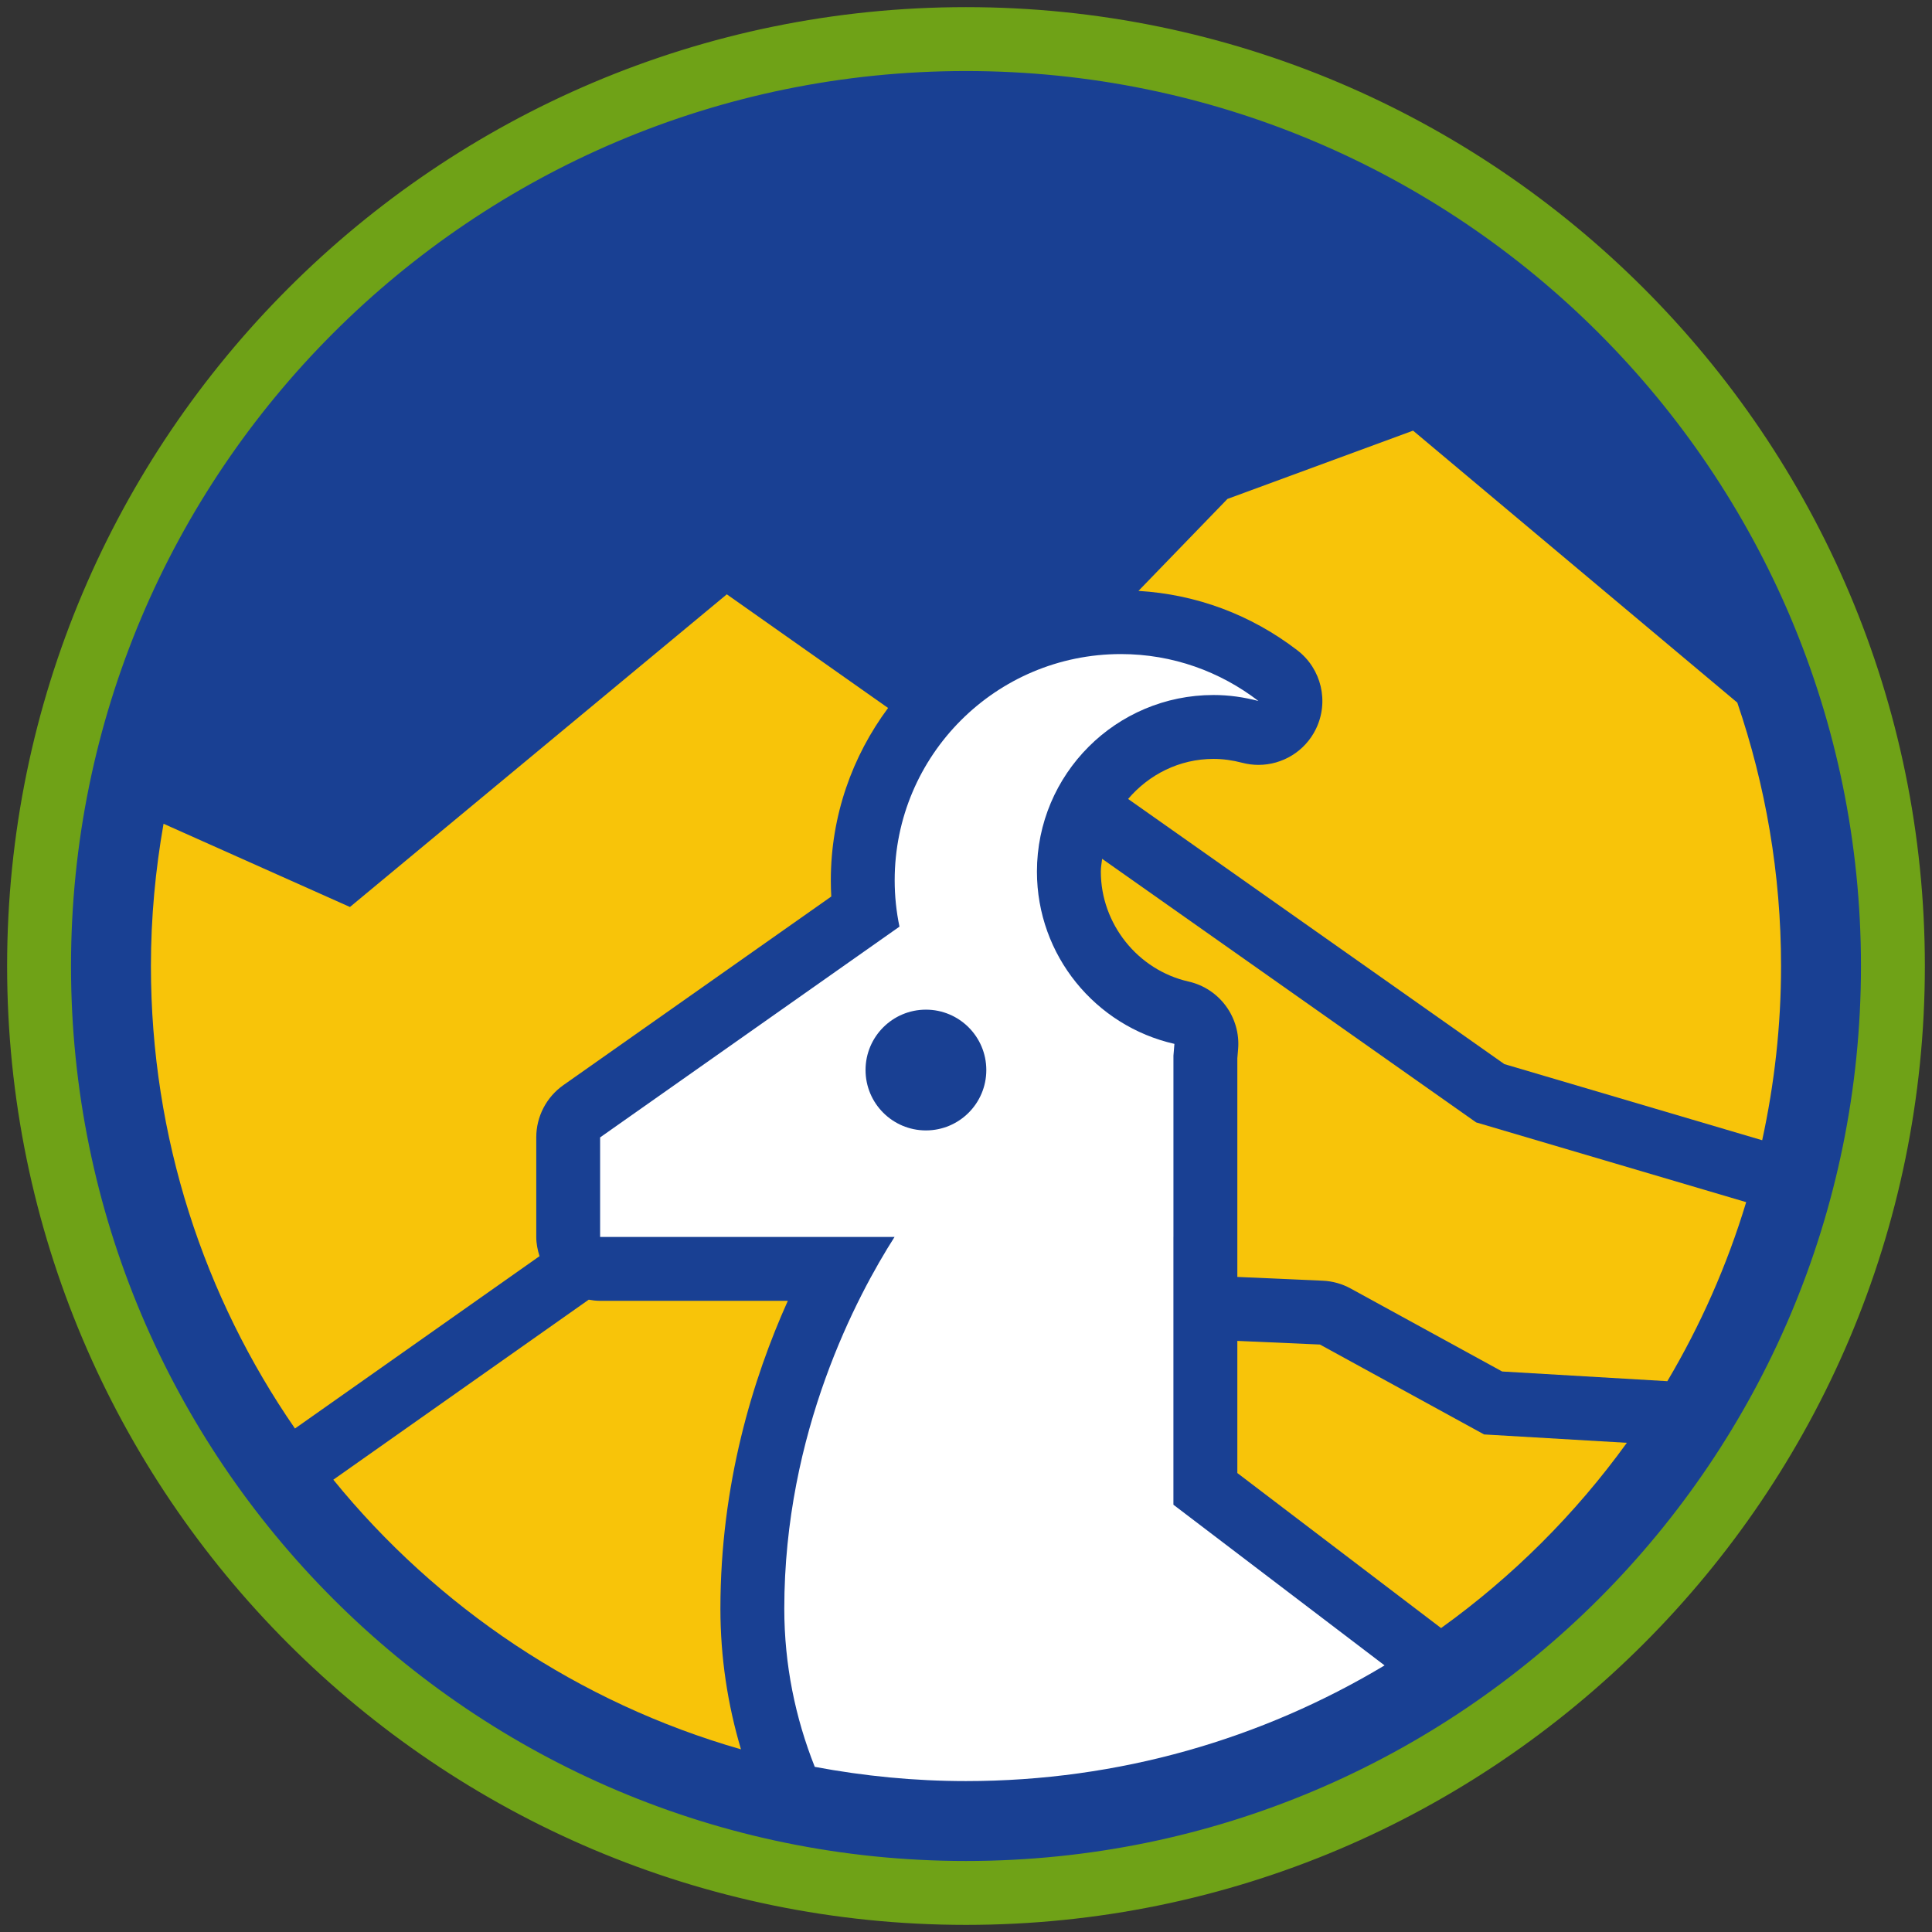 <?xml version="1.0" encoding="iso-8859-1"?>
<!-- Generator: Adobe Illustrator 22.1.0, SVG Export Plug-In . SVG Version: 6.00 Build 0)  -->
<svg version="1.1" xmlns="http://www.w3.org/2000/svg" xmlns:xlink="http://www.w3.org/1999/xlink" x="0px" y="0px"
	 viewBox="0 0 90.709 90.709" style="enable-background:new 0 0 90.709 90.709;" xml:space="preserve">
<rect x="0" y="0" width="90.709" height="90.709" fill="#333333" stroke="none"/>
<g id="ratownik-1">
	<g>
		<g>
			<circle style="fill:#194093;" cx="45.354" cy="45.355" r="43.52"/>
			<g>
				<path style="fill:#6fa217; stroke:#6fa217;" d="M45.354,2.835c23.483,0,42.52,19.037,42.52,42.52s-19.037,42.52-42.52,42.52
					s-42.52-19.037-42.52-42.52S21.871,2.835,45.354,2.835 M45.354,0.835c-24.548,0-44.52,19.971-44.52,44.52
					s19.971,44.52,44.52,44.52s44.52-19.971,44.52-44.52S69.903,0.835,45.354,0.835L45.354,0.835z"/>
			</g>
		</g>
	</g>
</g>
<g id="Warstwa_4">
	<g>
		<path style="fill:#F8C409;" d="M61.78,34.233c-0.513,1.047-1.571,1.679-2.693,1.679c-0.253,0-0.509-0.032-0.763-0.099
			c-0.46-0.121-0.913-0.182-1.346-0.182c-1.612,0-3.041,0.74-4.012,1.881L70.63,49.96l12.106,3.575
			c0.574-2.637,0.886-5.372,0.886-8.181c0-4.329-0.729-8.484-2.054-12.365L66.345,20.219l-8.715,3.206l-4.178,4.318
			c2.712,0.162,5.277,1.112,7.461,2.79C62.046,31.403,62.409,32.95,61.78,34.233z"/>
		<path style="fill:#F8C409;" d="M25.178,58.075v-4.674c0-0.976,0.475-1.891,1.273-2.453l12.578-8.856
			c-0.014-0.254-0.021-0.508-0.021-0.762c0-3.031,1.007-5.825,2.688-8.09l-7.572-5.336L16.43,42.584l-8.751-3.908
			c-0.382,2.17-0.593,4.399-0.593,6.678c0,8.067,2.502,15.546,6.763,21.716l11.482-8.092C25.241,58.692,25.178,58.392,25.178,58.075
			z"/>
		<path style="fill:#F8C409;" d="M51.746,40.322c-0.023,0.2-0.061,0.395-0.061,0.6c0,2.451,1.731,4.622,4.117,5.162
			c1.459,0.33,2.452,1.685,2.328,3.175l-0.036,0.43v8.386v1.878l4.01,0.177c0.459,0.02,0.906,0.145,1.309,0.366l7.115,3.897
			l7.755,0.455c1.553-2.618,2.803-5.435,3.701-8.406l-12.678-3.744L51.746,40.322z"/>
		<path style="fill:#F8C409;" d="M61.972,63.127l-3.878-0.171v6.204l9.566,7.279c3.355-2.412,6.302-5.35,8.722-8.698l-6.703-0.393
			L61.972,63.127z"/>
		<path style="fill:#F8C409;" d="M33.824,75.527c0-5.833,1.522-10.796,3.165-14.452h-8.812c-0.184,0-0.362-0.022-0.536-0.054
			L15.65,69.473c4.871,5.992,11.519,10.475,19.14,12.66C34.165,80.038,33.824,77.822,33.824,75.527z"/>
		<path style="fill:#FFFFFF;" d="M55.094,58.075v-8.51l0.046-0.554c-3.695-0.836-6.455-4.14-6.455-8.088
			c0-4.58,3.713-8.292,8.292-8.292c0.73,0,1.434,0.104,2.108,0.281c-1.791-1.376-4.025-2.203-6.458-2.203
			c-5.866,0-10.621,4.755-10.621,10.621c0,0.746,0.078,1.473,0.225,2.176l-14.055,9.896v4.674h13.824
			c-1.75,2.74-5.177,9.162-5.177,17.452c0,2.626,0.517,5.126,1.431,7.427c2.302,0.432,4.672,0.668,7.099,0.668
			c7.187,0,13.909-1.985,19.654-5.431l-9.914-7.544V58.075z M40.638,50.239c0-1.565,1.269-2.835,2.835-2.835
			s2.835,1.269,2.835,2.835c0,1.566-1.269,2.835-2.835,2.835S40.638,51.804,40.638,50.239z"/>
	</g>
</g>
</svg>
